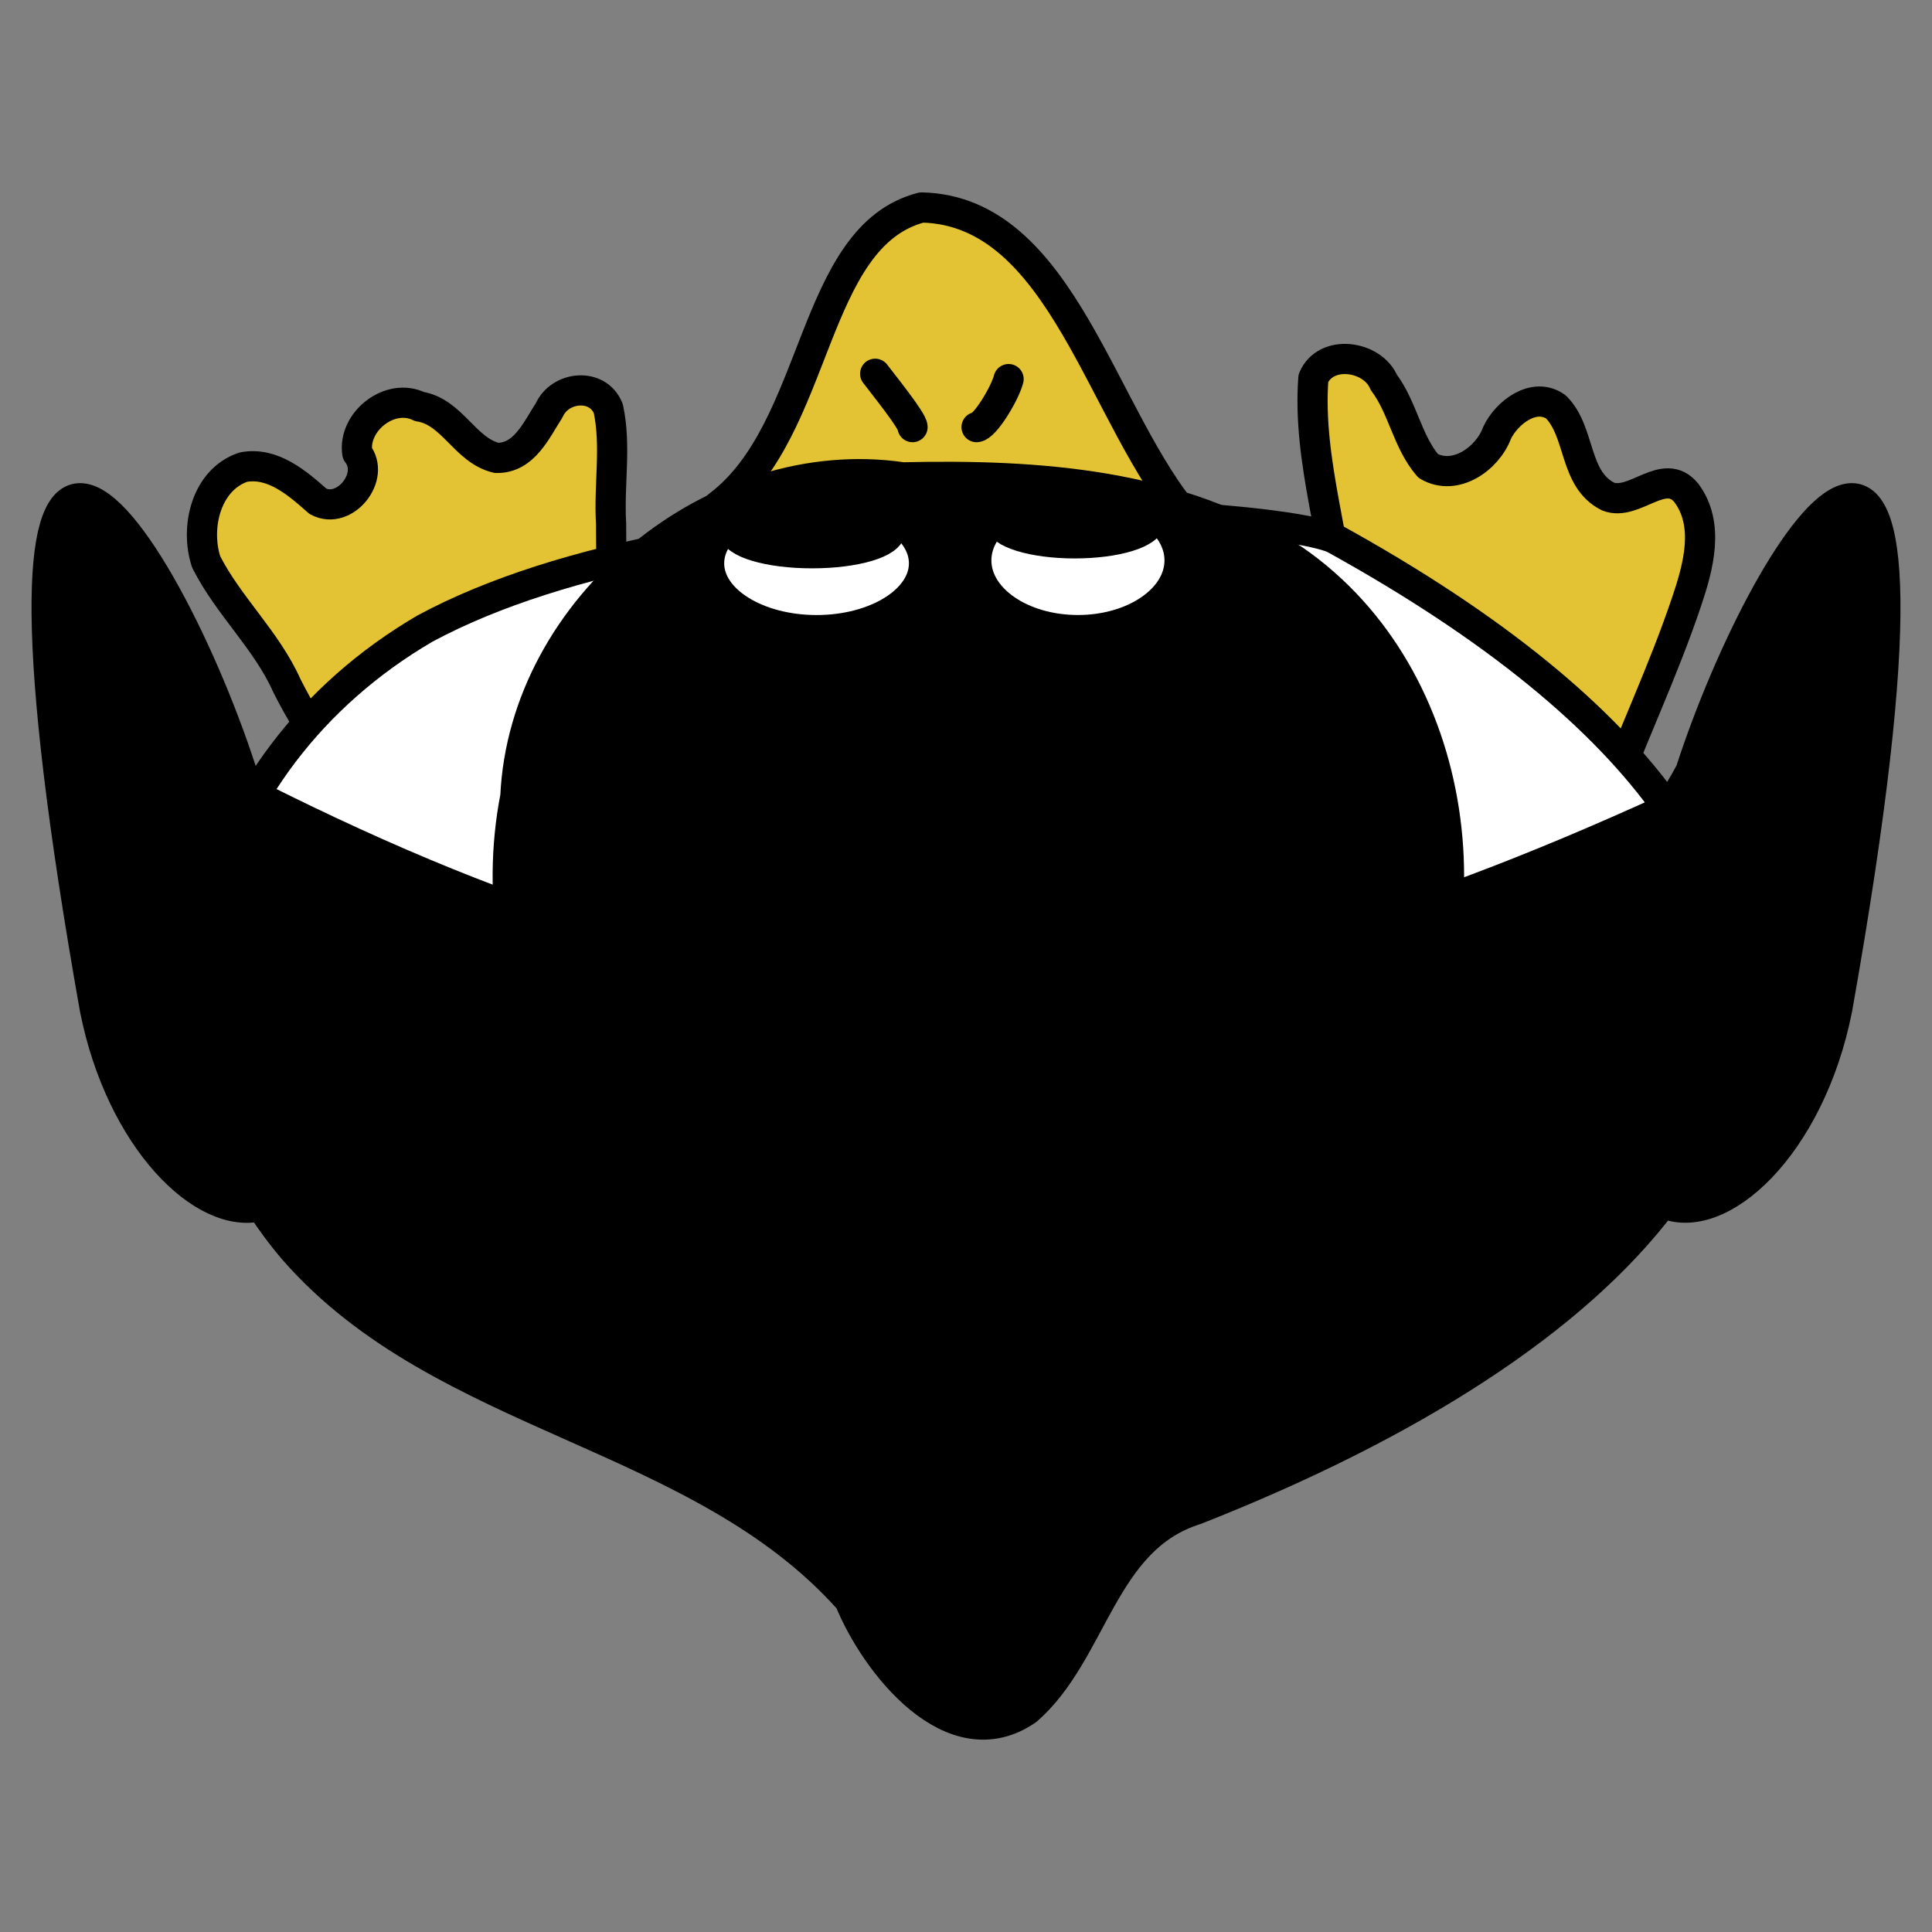 <?xml version="1.0" encoding="UTF-8" standalone="no"?>
<!-- Created with Inkscape (http://www.inkscape.org/) -->
<svg
   xmlns:svg="http://www.w3.org/2000/svg"
   xmlns="http://www.w3.org/2000/svg"
   version="1.0"
   width="64"
   height="64"
   id="svg2">
  <rect width="100%" height="100%" fill="#808080" stroke="none"/>
  <defs
     id="defs4" />
  <path
     d="M 23.794,16.752 C 27.154,14.228 26.833,7.822 30.53,6.873 C 35.22,6.975 36.477,13.888 39.41,17.24"
     style="fill:#e3c334;fill-opacity:1;stroke:#000000;stroke-width:1;stroke-linecap:round;stroke-linejoin:round;stroke-miterlimit:4;stroke-dasharray:none;stroke-opacity:1"
     id="path3156" />
  <path
     d="M 44.459,20.73 C 44.329,17.974 43.302,15.307 43.507,12.528 C 43.918,11.556 45.462,11.774 45.84,12.665 C 46.474,13.51 46.615,14.628 47.31,15.435 C 48.198,15.956 49.275,15.198 49.592,14.34 C 49.91,13.666 50.824,12.963 51.545,13.482 C 52.375,14.317 52.121,15.871 53.27,16.449 C 54.145,16.789 55.128,15.419 55.865,16.333 C 56.647,17.383 56.256,18.788 55.876,19.916 C 55.091,22.257 54.019,24.489 53.166,26.804 C 52.909,27.403 52.613,27.986 52.267,28.538"
     style="fill:#e3c334;fill-opacity:1;stroke:#000000;stroke-width:1;stroke-linecap:round;stroke-linejoin:round;stroke-miterlimit:4;stroke-dasharray:none;stroke-opacity:1"
     id="path3162" />
  <path
     d="M 13.396,26.745 C 11.521,26.143 10.354,24.396 9.508,22.723 C 8.838,21.214 7.569,20.075 6.829,18.613 C 6.456,17.475 6.824,15.892 8.062,15.474 C 9.037,15.291 9.855,16.007 10.531,16.606 C 11.415,17.081 12.452,15.788 11.836,15.014 C 11.677,13.965 12.924,12.985 13.894,13.467 C 14.985,13.636 15.401,14.924 16.451,15.169 C 17.369,15.184 17.77,14.24 18.193,13.589 C 18.547,12.791 19.802,12.661 20.151,13.534 C 20.419,14.783 20.165,16.077 20.243,17.345 C 20.25,18.943 20.23,20.637 20.96,22.098 C 21.031,22.192 21.112,22.279 21.204,22.353"
     style="fill:#e3c334;fill-opacity:1;stroke:#000000;stroke-width:1;stroke-linecap:round;stroke-linejoin:round;stroke-miterlimit:4;stroke-dasharray:none;stroke-opacity:1"
     id="path3160" />
  <path
     d="M 44.173,17.826 C 41.671,16.813 23.259,15.875 14.074,20.824 C 10.296,23.032 7.75,26.478 6.882,30.223 C 6.014,33.967 6.823,38.009 9.755,41.408 C 30.263,39.967 36.333,39.532 57.222,35.507 C 58.629,29.894 54.921,23.754 44.173,17.826 z "
     style="fill:#ffffff;fill-opacity:1;stroke:#000000;stroke-width:1;stroke-linecap:round;stroke-linejoin:round;stroke-miterlimit:4;stroke-dasharray:none;stroke-opacity:1"
     id="path3158" />
  <path
     d="M 2.563,16.511 C 1.288,16.7 0.932,20.97 3.141,33.416 C 3.998,37.75 6.765,40.459 8.651,39.946 C 8.981,40.447 9.327,40.931 9.739,41.409 C 14.669,47.047 23.171,47.419 28.14,53.007 C 29.002,55.123 31.545,58.359 34.025,56.646 C 36.225,54.726 36.497,50.983 39.603,50.014 C 46.743,47.203 52.153,43.729 55.079,39.844 C 56.96,40.719 59.961,37.963 60.861,33.416 C 65.573,6.866 58.596,17.544 55.997,25.559 C 55.748,26.03 55.496,26.425 55.249,26.783 C 37.651,34.82 26.232,35.301 8.447,26.341 C 8.296,26.098 8.156,25.845 8.005,25.559 C 6.624,21.301 4.007,16.296 2.563,16.511 z "
     style="fill:#000000;fill-opacity:1;stroke:#000000;stroke-width:1;stroke-linecap:round;stroke-linejoin:round;stroke-miterlimit:4;stroke-dasharray:none;stroke-opacity:1"
     id="path9669" />
  <path
     d="M 29.908,15.813 C 23.699,14.892 17.36,20.113 17.072,26.384 C 15.758,33.127 19.678,40.518 26.046,43.135 C 33.175,44.788 41.432,42.426 45.85,36.402 C 49.528,30.886 48.457,22.427 42.883,18.557 C 39.09,16.008 34.341,15.711 29.908,15.813 z "
     style="fill:#000000;fill-opacity:1;stroke:#000000;stroke-width:1;stroke-linecap:round;stroke-linejoin:round;stroke-miterlimit:4;stroke-dasharray:none;stroke-opacity:1"
     id="path3152" />
  <path
     d="M 30.609,18.66 C 30.61,19.883 29.016,20.874 27.05,20.874 C 25.083,20.874 23.489,19.883 23.49,18.66 C 23.489,17.438 25.083,16.447 27.05,16.447 C 29.016,16.447 30.61,17.438 30.609,18.66 L 30.609,18.66 z "
     style="fill:#ffffff;fill-opacity:1;stroke:#000000;stroke-width:1;stroke-linecap:round;stroke-linejoin:round;stroke-miterlimit:4;stroke-dasharray:none;stroke-opacity:1"
     id="path4631" />
  <path
     d="M 39.075,18.564 C 39.075,19.839 37.568,20.873 35.708,20.873 C 33.848,20.873 32.341,19.839 32.341,18.564 C 32.341,17.289 33.848,16.255 35.708,16.255 C 37.568,16.255 39.075,17.289 39.075,18.564 z "
     style="fill:#ffffff;fill-opacity:1;stroke:#000000;stroke-width:1;stroke-linecap:round;stroke-linejoin:round;stroke-miterlimit:4;stroke-dasharray:none;stroke-opacity:1"
     id="path4633" />
  <path
     d="M 29.499,17.557 C 29.499,17.982 28.336,18.327 26.902,18.327 C 25.467,18.327 24.304,17.982 24.304,17.557 C 24.304,17.132 25.467,16.788 26.902,16.788 C 28.336,16.788 29.499,17.132 29.499,17.557 L 29.499,17.557 z "
     style="fill:#000000;fill-opacity:1;stroke:#000000;stroke-width:1;stroke-linecap:round;stroke-linejoin:round;stroke-miterlimit:4;stroke-dasharray:none;stroke-opacity:1"
     id="path4635" />
  <path
     d="M 38.101,17.229 C 38.101,17.654 36.981,17.999 35.6,17.999 C 34.219,17.999 33.099,17.654 33.099,17.229 C 33.099,16.804 34.219,16.459 35.6,16.459 C 36.981,16.459 38.101,16.804 38.101,17.229 L 38.101,17.229 z "
     style="fill:#000000;fill-opacity:1;stroke:#000000;stroke-width:1;stroke-linecap:round;stroke-linejoin:round;stroke-miterlimit:4;stroke-dasharray:none;stroke-opacity:1"
     id="path4637" />
  <path
     d="M 30.229,14.149 C 30.232,13.935 29.232,12.702 28.991,12.381"
     style="fill:none;fill-opacity:1;stroke:#000000;stroke-width:1;stroke-linecap:round;stroke-linejoin:round;stroke-miterlimit:4;stroke-dasharray:none;stroke-opacity:1"
     id="path10694" />
  <path
     d="M 32.35,14.149 C 32.632,14.131 33.294,13.024 33.411,12.558"
     style="fill:none;fill-opacity:1;stroke:#000000;stroke-width:1;stroke-linecap:round;stroke-linejoin:round;stroke-miterlimit:4;stroke-dasharray:none;stroke-opacity:1"
     id="path11665" />
</svg>
